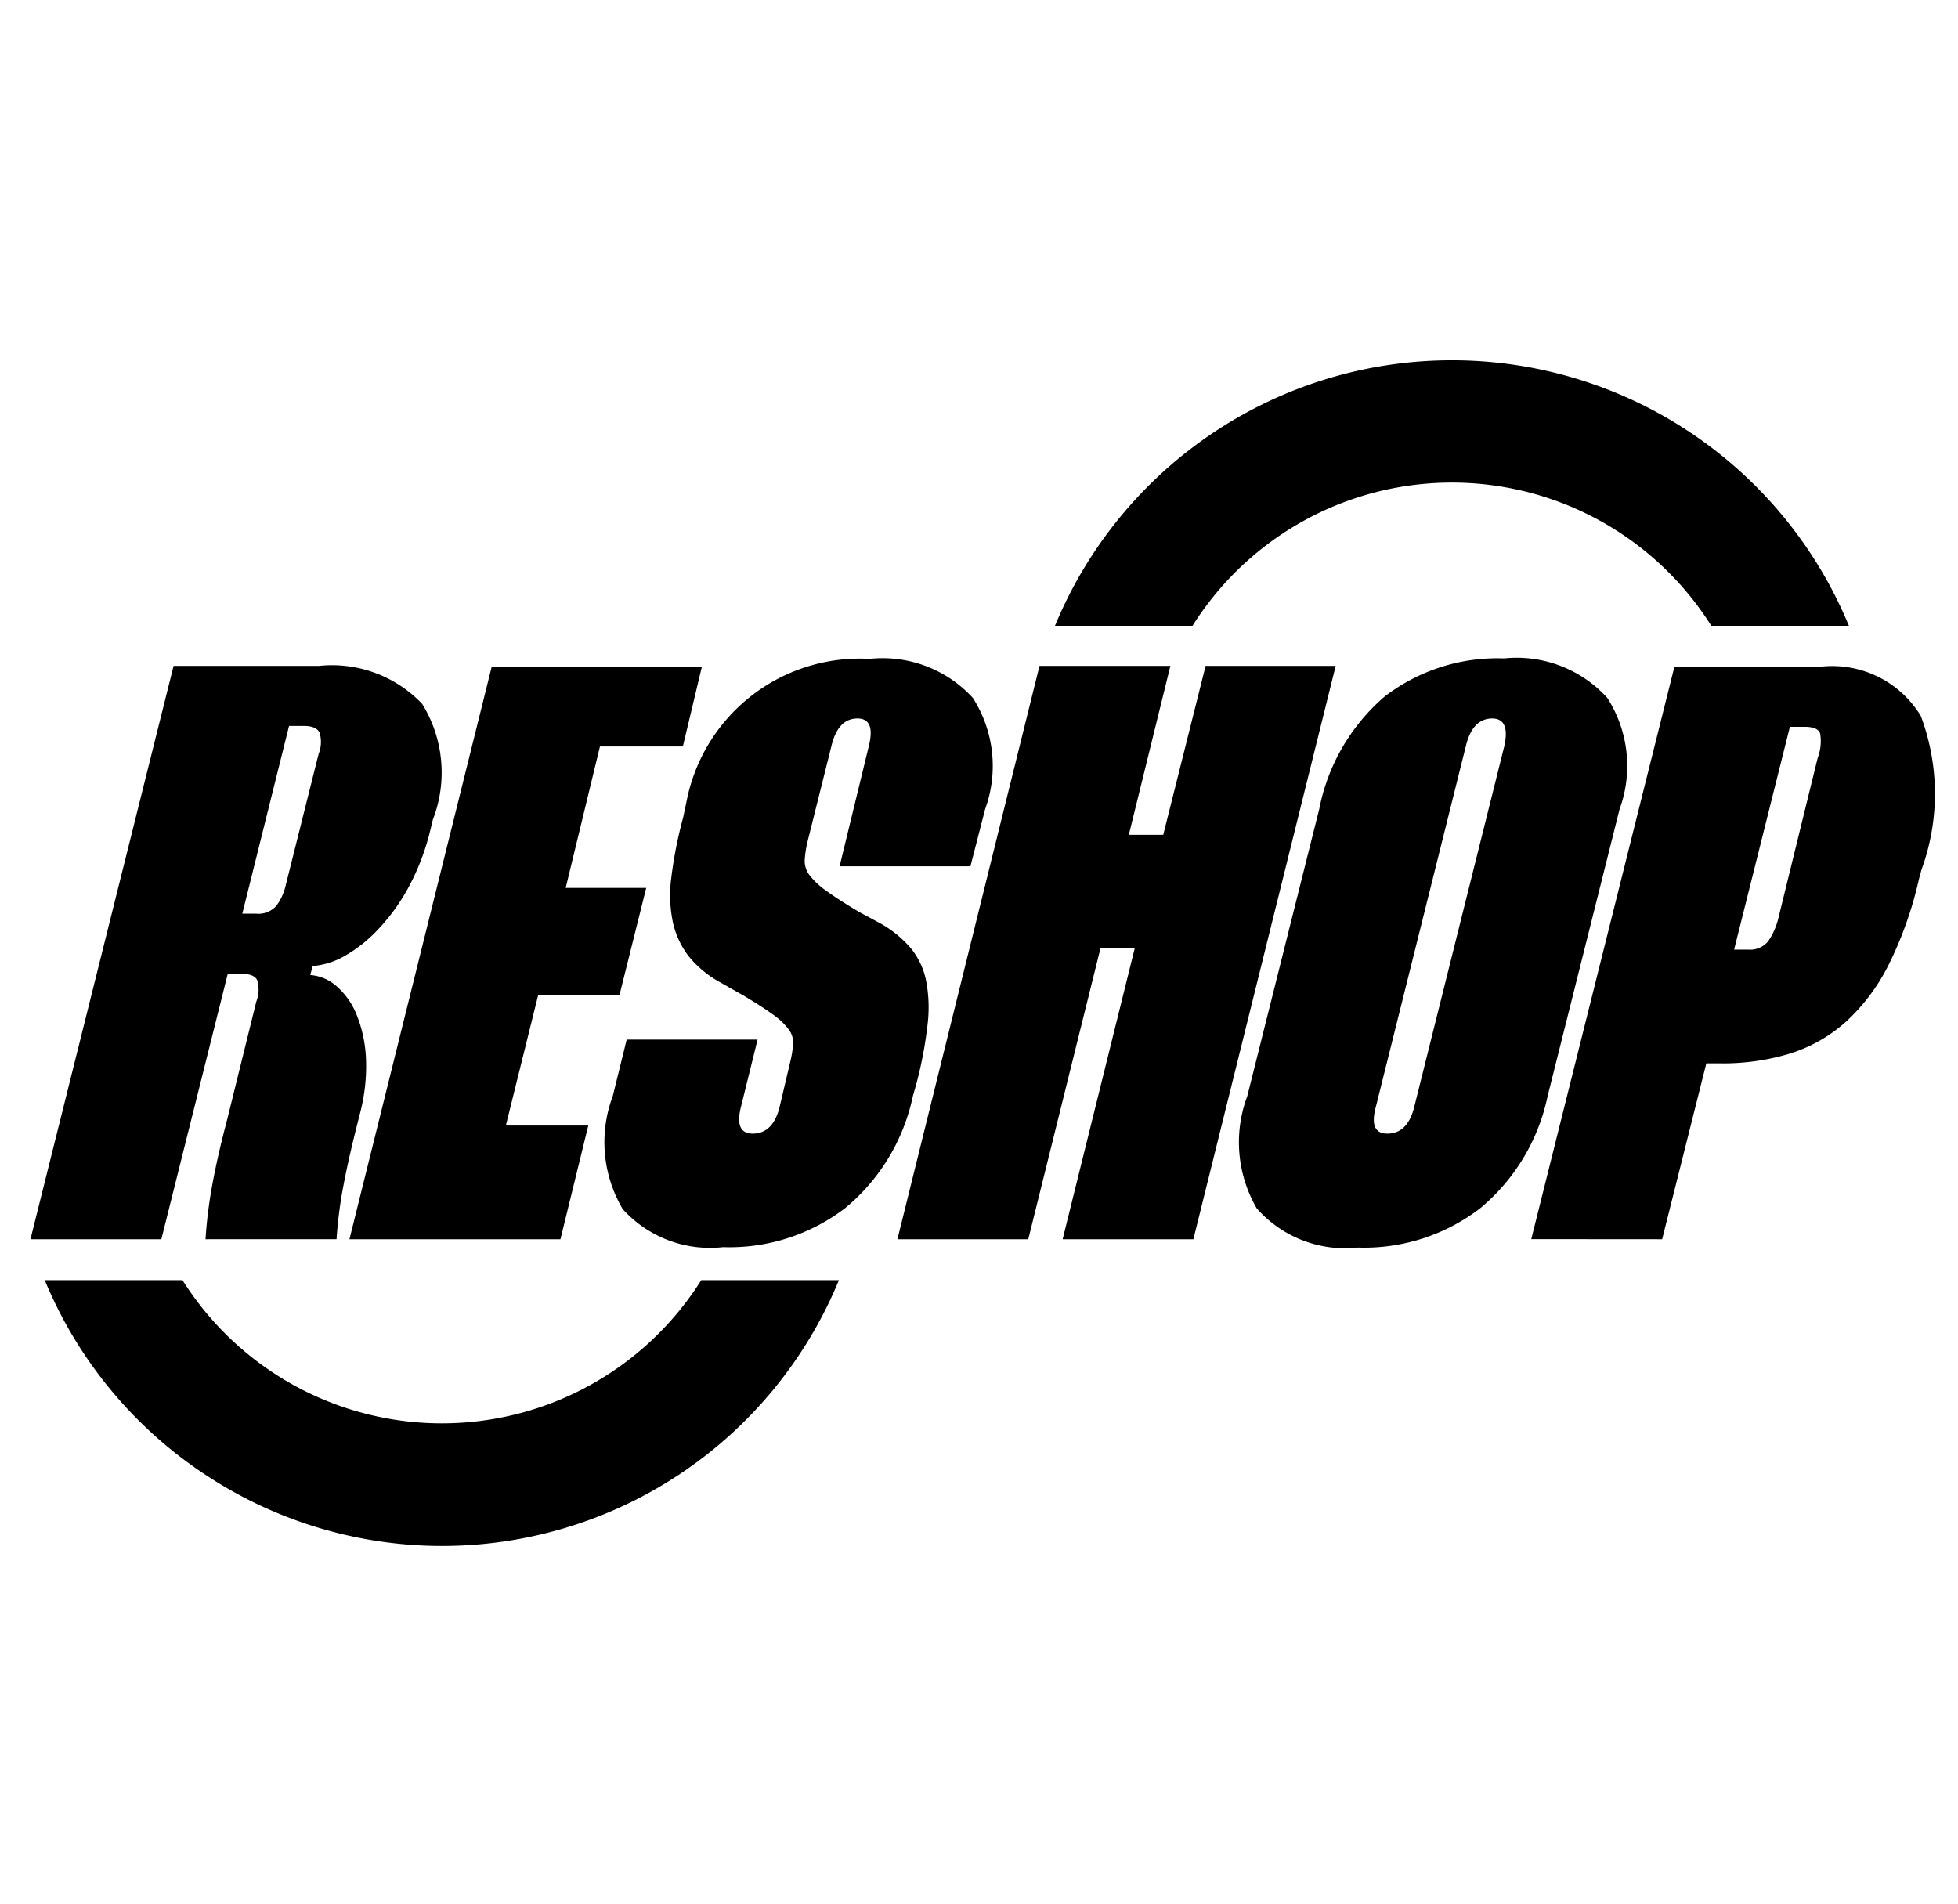 <svg xmlns="http://www.w3.org/2000/svg" width="41.138" height="40" viewBox="0 0 41.138 40"><g transform="translate(-2729.36 -1151)"><rect width="40" height="40" transform="translate(2730 1151)" fill="rgba(255,255,255,0)" opacity="0"/><path d="M3.572,23.352A9.032,9.032,0,0,1,.3,19.332H3.194a6.44,6.44,0,0,0,10.9,0h2.892a9.015,9.015,0,0,1-13.413,4.02Zm22.2-5.515a2.763,2.763,0,0,1-.206-2.372l1.512-6.032a4.167,4.167,0,0,1,1.375-2.363,3.887,3.887,0,0,1,2.509-.8A2.571,2.571,0,0,1,33.13,7.1a2.65,2.65,0,0,1,.258,2.337l-1.513,6.032a4.166,4.166,0,0,1-1.417,2.354,4,4,0,0,1-2.569.825A2.475,2.475,0,0,1,25.776,17.837ZM30.161,8.1l-1.893,7.587q-.155.567.24.567.429,0,.567-.567L30.969,8.1q.119-.567-.258-.568Q30.3,7.535,30.161,8.1Zm-17.72,9.735a2.76,2.76,0,0,1-.206-2.372l.292-1.185h2.75l-.344,1.392q-.154.583.24.584.43,0,.568-.567l.223-.945a2.233,2.233,0,0,0,.06-.378.464.464,0,0,0-.094-.3,1.444,1.444,0,0,0-.326-.309q-.224-.164-.619-.4l-.516-.292a2.212,2.212,0,0,1-.644-.541,1.807,1.807,0,0,1-.326-.7,2.8,2.8,0,0,1-.035-.945,9.013,9.013,0,0,1,.249-1.264l.069-.326a3.709,3.709,0,0,1,3.849-3.007A2.571,2.571,0,0,1,19.8,7.1a2.653,2.653,0,0,1,.258,2.337l-.309,1.2H17L17.617,8.1q.137-.567-.24-.568-.413,0-.55.585l-.5,2a2.37,2.37,0,0,0-.06.387.489.489,0,0,0,.1.318,1.611,1.611,0,0,0,.36.335q.249.181.679.438l.447.24a2.358,2.358,0,0,1,.644.524,1.578,1.578,0,0,1,.318.67,2.97,2.97,0,0,1,.035.919,8.643,8.643,0,0,1-.24,1.272l-.069.24a4.162,4.162,0,0,1-1.418,2.354,4,4,0,0,1-2.569.825A2.474,2.474,0,0,1,12.441,17.837Zm19.091.636L34.54,6.444h3.075a2.178,2.178,0,0,1,2.1,1.032,4.648,4.648,0,0,1,.017,3.23l-.052.189a7.9,7.9,0,0,1-.644,1.821,4.125,4.125,0,0,1-.9,1.195,3.2,3.2,0,0,1-1.168.661,4.834,4.834,0,0,1-1.461.206H35.21l-.928,3.695Zm4.262-6.083h.292a.491.491,0,0,0,.421-.172,1.457,1.457,0,0,0,.215-.481L37.55,8.36a.982.982,0,0,0,.051-.516c-.034-.091-.143-.137-.326-.137h-.309ZM21.686,18.473,23.2,12.364H22.48l-1.516,6.109H18.215L21.2,6.427h2.75l-.873,3.549H23.8l.89-3.549h2.733l-2.99,12.046Zm-14.984,0L9.691,6.444h4.416l-.4,1.676H11.965l-.72,2.972h1.692l-.564,2.26H10.665l-.677,2.732H11.72l-.585,2.389Zm-3.024,0a9.816,9.816,0,0,1,.145-1.16q.113-.61.3-1.315l.622-2.518a.693.693,0,0,0,.017-.455c-.046-.086-.155-.128-.326-.128H4.145L2.75,18.473H0L3.007,6.427H6.066a2.615,2.615,0,0,1,2.165.8,2.745,2.745,0,0,1,.223,2.432L8.4,9.881a4.925,4.925,0,0,1-.464,1.211,4.146,4.146,0,0,1-.645.885,2.942,2.942,0,0,1-.7.55,1.6,1.6,0,0,1-.661.206l-.052.189a.935.935,0,0,1,.55.232,1.562,1.562,0,0,1,.421.593,2.786,2.786,0,0,1,.2.919,3.905,3.905,0,0,1-.138,1.211l-.034.138q-.189.739-.3,1.323a9.157,9.157,0,0,0-.146,1.134Zm.773-6.84h.292a.5.5,0,0,0,.421-.163,1.144,1.144,0,0,0,.2-.438l.691-2.758a.672.672,0,0,0,.018-.447c-.046-.091-.155-.138-.327-.138H5.433ZM21.525,5.585a9.024,9.024,0,0,1,16.681,0l-2.891,0a6.44,6.44,0,0,0-10.9,0H21.525Z" transform="translate(2730 1158.563)" fill="#151515" stroke="rgba(0,0,0,0)" stroke-width="1"/></g>
    <style>
        path { fill: #000; }
        @media (prefers-color-scheme: dark) {
            path { fill: #FFF; }
        }
    </style>
</svg>